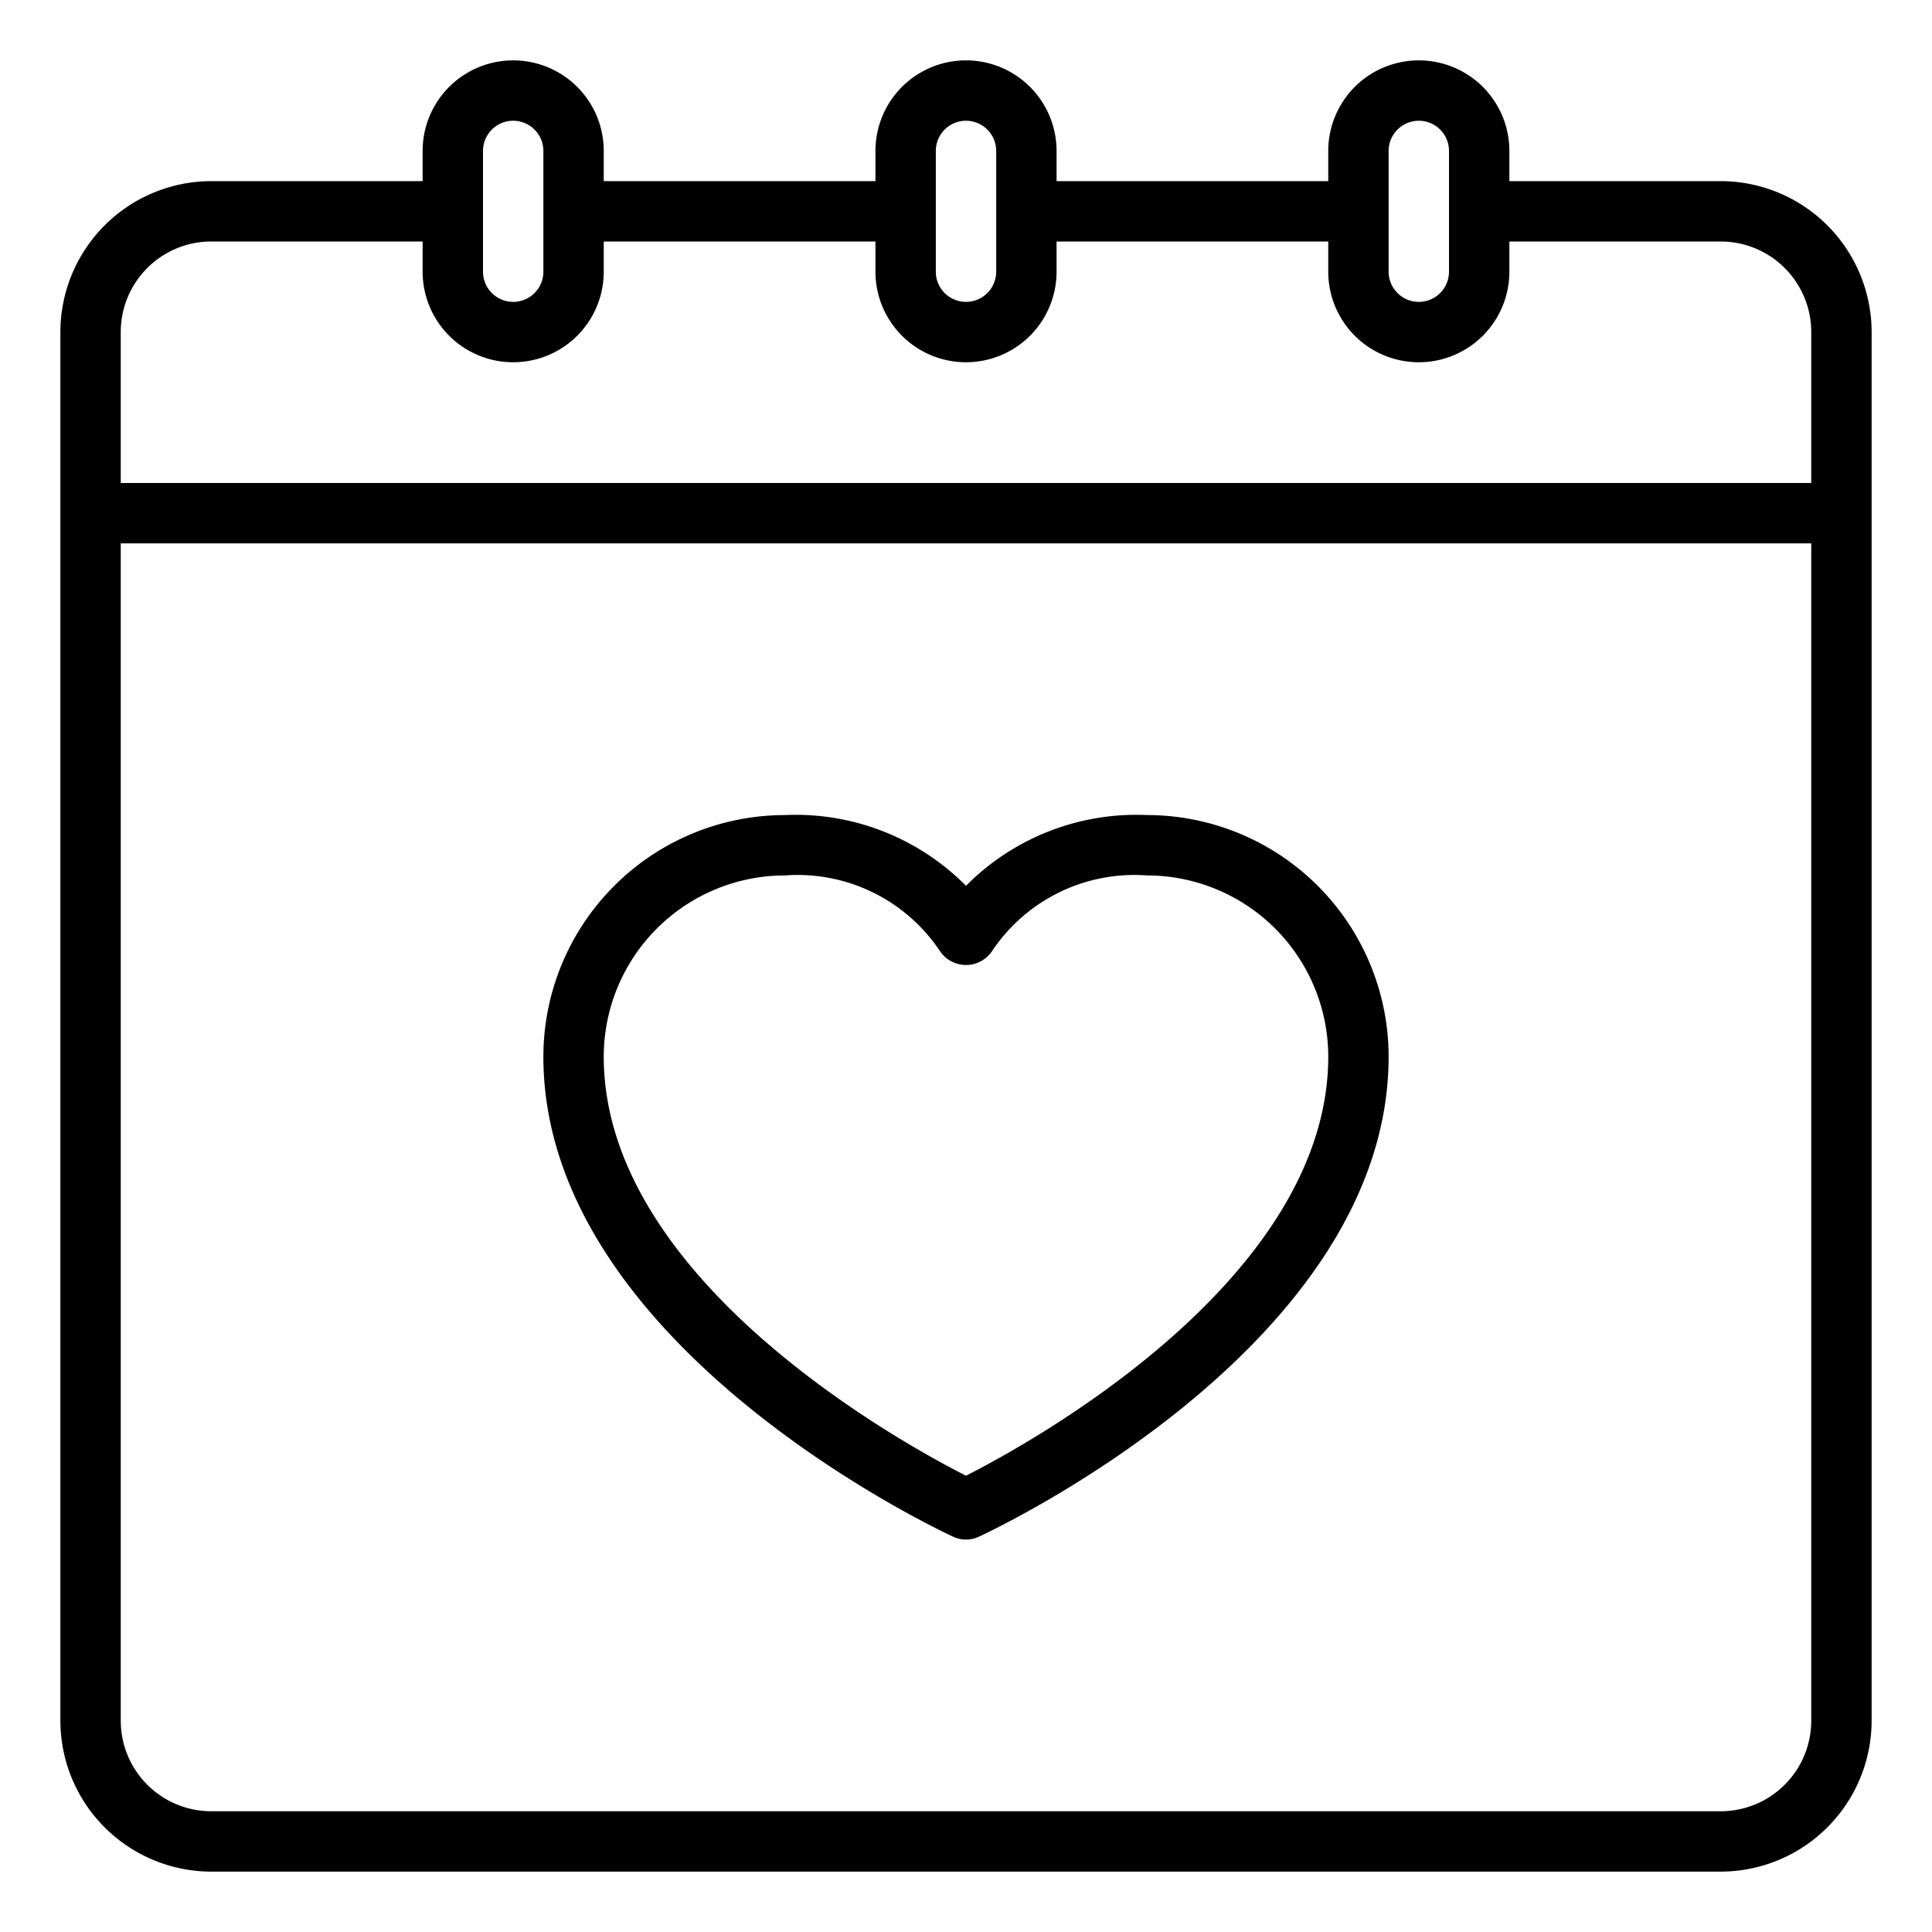 <svg xmlns="http://www.w3.org/2000/svg" viewBox="0 0 64 64" x="0px" y="0px"><title>Valentine-Calendar-Love</title><g><path d="M57,6H50V5a3,3,0,0,0-6,0V6H35V5a3,3,0,0,0-6,0V6H20V5a3,3,0,0,0-6,0V6H7a5.006,5.006,0,0,0-5,5V57a5.006,5.006,0,0,0,5,5H57a5.006,5.006,0,0,0,5-5V11A5.006,5.006,0,0,0,57,6ZM46,5a1,1,0,0,1,2,0V9a1,1,0,0,1-2,0ZM31,5a1,1,0,0,1,2,0V9a1,1,0,0,1-2,0ZM16,5a1,1,0,0,1,2,0V9a1,1,0,0,1-2,0ZM7,8h7V9a3,3,0,0,0,6,0V8h9V9a3,3,0,0,0,6,0V8h9V9a3,3,0,0,0,6,0V8h7a3,3,0,0,1,3,3v5H4V11A3,3,0,0,1,7,8ZM57,60H7a3,3,0,0,1-3-3V18H60V57A3,3,0,0,1,57,60Z"></path><path d="M38,27a7.945,7.945,0,0,0-6,2.343A7.945,7.945,0,0,0,26,27a8.009,8.009,0,0,0-8,8c0,9.53,13.026,15.652,13.581,15.908a1,1,0,0,0,.838,0C32.974,50.652,46,44.53,46,35A8.009,8.009,0,0,0,38,27ZM32,48.885C29.83,47.783,20,42.377,20,35a6.006,6.006,0,0,1,6-6,5.671,5.671,0,0,1,5.143,2.515,1.039,1.039,0,0,0,1.714,0A5.671,5.671,0,0,1,38,29a6.006,6.006,0,0,1,6,6C44,42.377,34.17,47.783,32,48.885Z"></path></g></svg>
